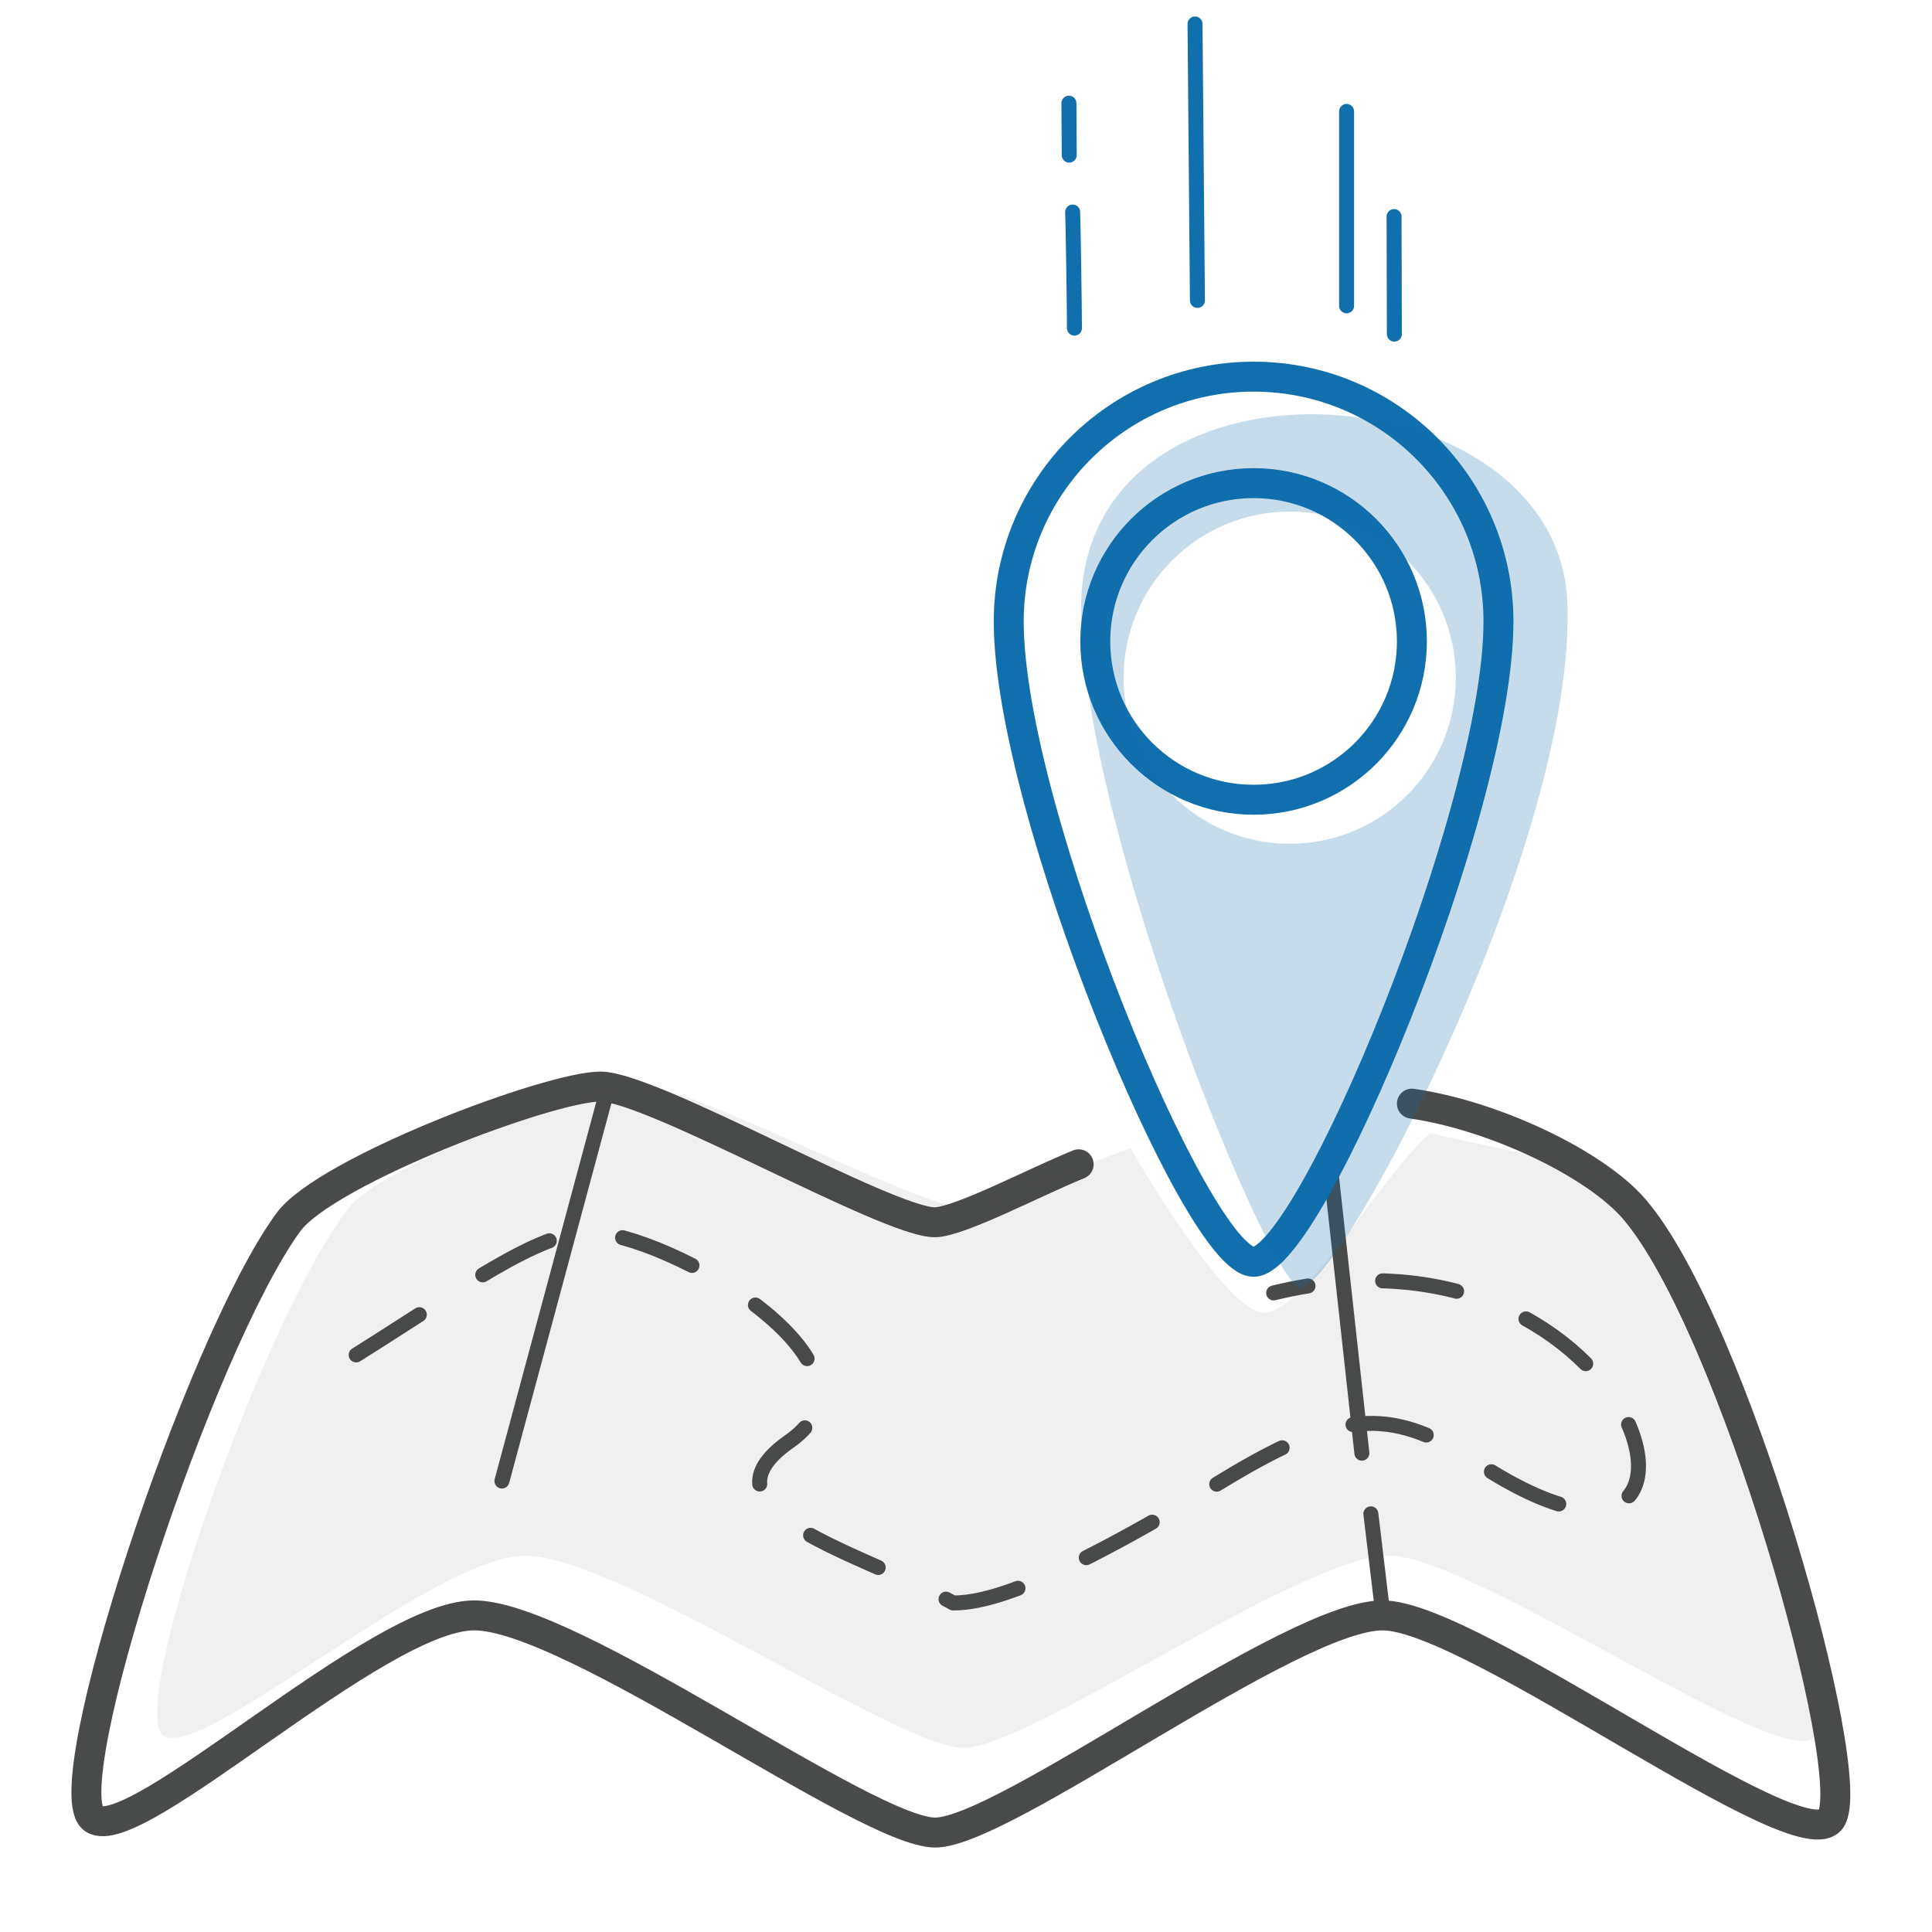 <svg width="129" height="129" viewBox="0 0 129 129" fill="none" xmlns="http://www.w3.org/2000/svg">
<g id="Pictogram-map-location">
<g id="Default">
<path id="dash-stroke-default" d="M23.782 90.469C30.852 86.04 35.912 82.279 39.322 82.279C44.452 82.279 60.062 91.1 52.712 96.24C46.082 100.87 57.632 103.69 63.642 107.03C65.782 107.03 69.912 106.01 81.672 98.84C89.952 93.799 93.162 94.109 98.822 97.79C117.882 110.16 109.932 80.279 85.042 86.329" stroke="#494A4A" stroke-linecap="round" stroke-linejoin="round" stroke-dasharray="5 5"/>
<path id="2px-stroke-default" d="M72.022 77.74C69.132 78.91 64.082 81.58 62.432 81.61C59.352 81.66 43.523 72.55 40.093 72.55C36.663 72.55 21.742 78.2 19.253 81.61C13.293 89.76 3.473 119.6 6.253 121.45C9.033 123.3 25.163 107.9 31.633 107.86C38.102 107.82 57.833 122.36 62.443 122.36C67.052 122.36 86.312 107.8 92.353 107.86C98.392 107.92 120.313 124.51 122.263 121.45C124.203 118.4 115.713 88.35 109.093 80.7C106.493 77.7 99.802 74.49 94.272 73.69" stroke="#494A4A" stroke-width="2" stroke-linecap="round" stroke-linejoin="round"/>
<path id="1px-stroke-default" d="M33.513 98.889L40.693 72.23M90.933 97.029L88.893 78.48M92.343 107.849L91.533 101.079" stroke="#494A4A" stroke-linecap="round" stroke-linejoin="round"/>
<path id="fill-default" d="M10.932 115.91C13.572 117.55 28.912 103.91 35.052 103.87C41.192 103.83 59.962 116.71 64.342 116.71C68.722 116.71 87.032 103.81 92.772 103.87C98.512 103.93 119.352 118.61 121.202 115.91C123.052 113.21 114.982 86.6 108.682 79.82C106.622 77.61 101.022 76.99 95.482 75.65C92.002 78.76 87.272 87.39 84.482 87.65C82.602 87.83 78.272 81.52 75.482 76.65C69.582 78.88 66.012 80.6 64.352 80.62C61.422 80.66 46.382 72.59 43.122 72.59C39.862 72.59 25.682 77.59 23.312 80.62C17.652 87.84 8.312 114.27 10.952 115.91H10.932Z" fill="#494A4A" fill-opacity="0.08"/>
</g>
<g id="Emphasis">
<g id="2px-stroke-emphasis">
<path d="M100.053 41.499C100.053 54.069 87.483 84.249 83.703 84.249C79.922 84.249 67.353 54.069 67.353 41.499C67.353 32.469 74.672 25.149 83.703 25.149C92.733 25.149 100.053 32.469 100.053 41.499Z" stroke="#116FAE" stroke-width="2" stroke-linecap="round" stroke-linejoin="round"/>
<path d="M83.703 53.399C89.54 53.399 94.272 48.667 94.272 42.829C94.272 36.992 89.54 32.259 83.703 32.259C77.865 32.259 73.132 36.992 73.132 42.829C73.132 48.667 77.865 53.399 83.703 53.399Z" stroke="#116FAE" stroke-width="2" stroke-linecap="round" stroke-linejoin="round"/>
</g>
<path id="1px-stroke-emphasis" d="M71.742 21.909C71.742 20.769 71.652 14.709 71.622 14.159M71.392 10.359L71.372 6.889M93.102 22.309L93.082 14.459M79.952 20.059L79.792 1.599M89.912 20.419V7.439" stroke="#116FAE" stroke-linecap="round" stroke-linejoin="round"/>
<path id="fill-emphasis" d="M104.653 40.229C104.023 24.389 71.813 22.309 72.183 40.989C72.483 55.899 84.863 85.939 86.823 85.979C89.523 86.029 105.283 56.069 104.653 40.229ZM86.113 56.339C79.983 56.339 75.023 51.369 75.023 45.249C75.023 39.129 79.993 34.159 86.113 34.159C92.233 34.159 97.203 39.129 97.203 45.249C97.203 51.369 92.233 56.339 86.113 56.339Z" fill="#116FAE" fill-opacity="0.24"/>
</g>
</g>
</svg>
